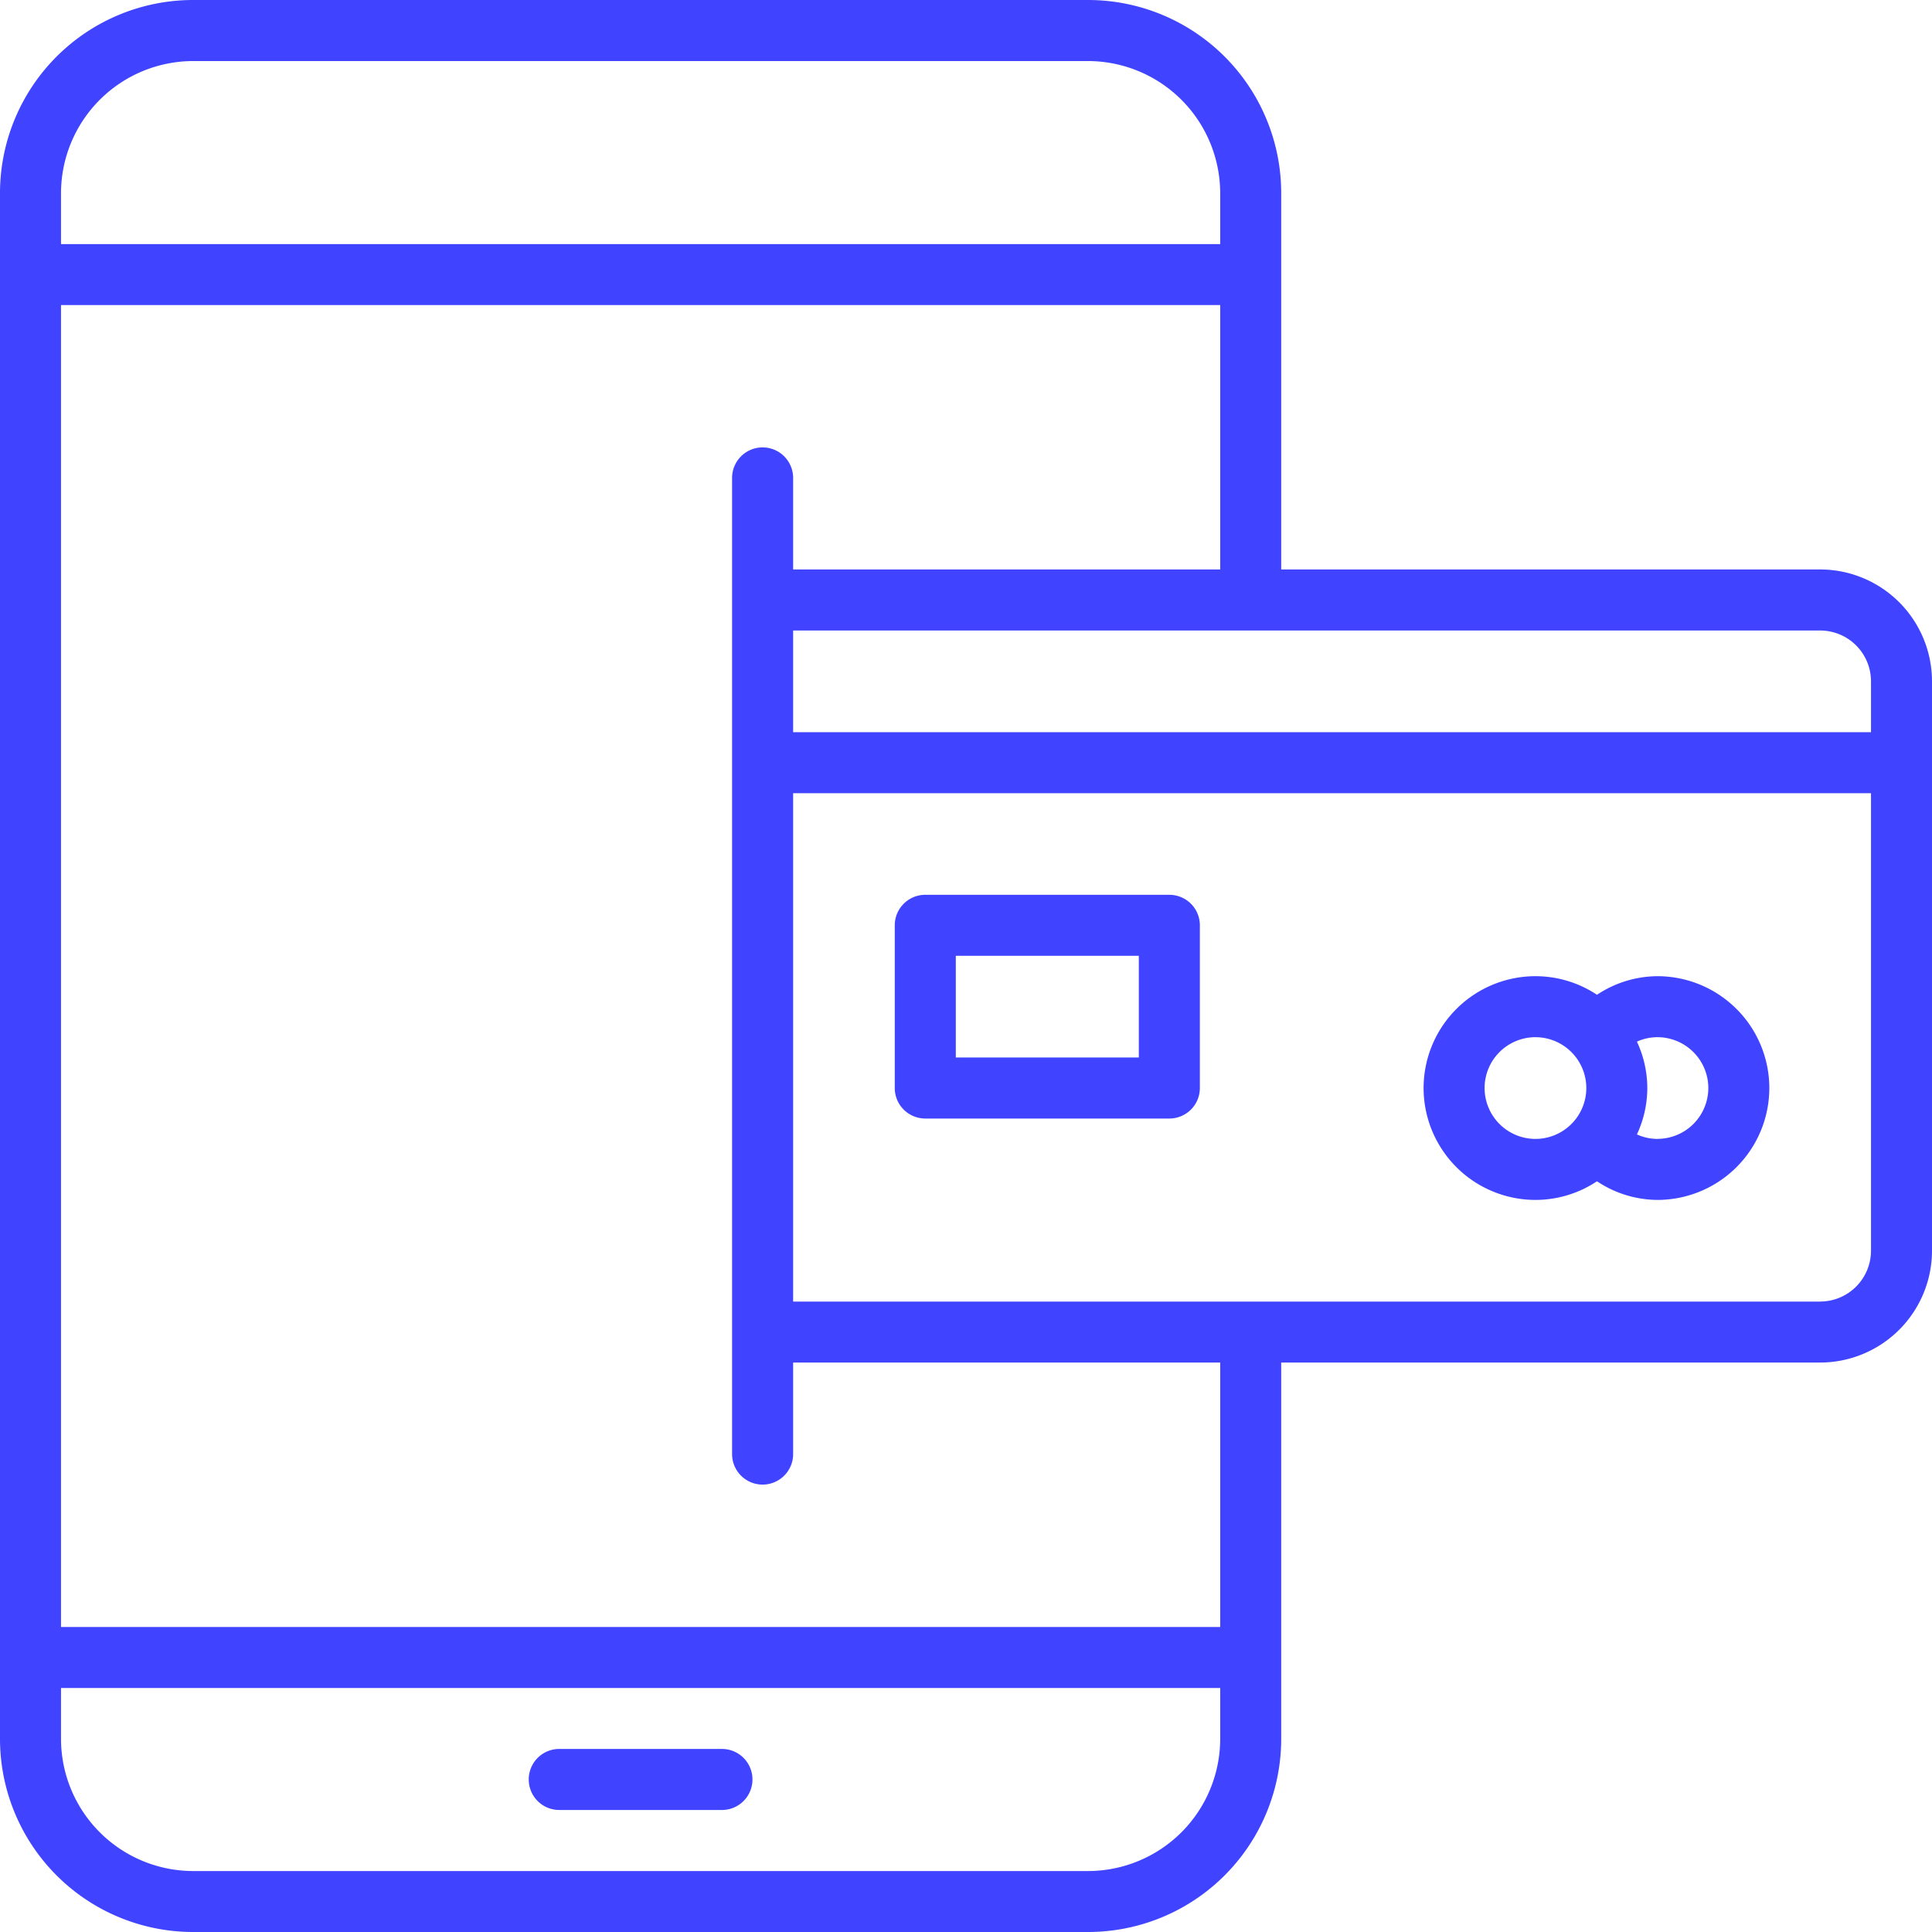 <svg xmlns="http://www.w3.org/2000/svg" width="40" height="40" viewBox="0 0 40 40"><g transform="translate(-854.124 1252.175)"><path d="M891.808-1240.385H880.65v-7.79a4,4,0,0,0-4-4H858.124a4,4,0,0,0-4,4v32a4,4,0,0,0,4,4H876.65a4,4,0,0,0,4-4v-7.79h11.158a2.318,2.318,0,0,0,2.316-2.316v-11.79A2.318,2.318,0,0,0,891.808-1240.385Zm1.053,2.316v1.053H870.545v-2.105h21.263A1.053,1.053,0,0,1,892.861-1238.07Zm-37.474-10.105a2.74,2.74,0,0,1,2.737-2.737H876.65a2.74,2.74,0,0,1,2.737,2.737v1.053h-24Zm24,32a2.74,2.74,0,0,1-2.737,2.737H858.124a2.74,2.74,0,0,1-2.737-2.737v-1.053h24Zm0-2.316h-24v-27.369h24v5.474h-8.842v-1.895a.632.632,0,0,0-.632-.632.632.632,0,0,0-.632.632v20.21a.632.632,0,0,0,.632.632.632.632,0,0,0,.632-.632v-1.895h8.842Zm12.421-6.737H870.545v-10.526h22.316v9.474A1.054,1.054,0,0,1,891.808-1225.228Z" fill="#4043ff"/><path d="M893.966-1228.175a2.281,2.281,0,0,0-1.252.385,2.3,2.3,0,0,0-1.274-.385,2.318,2.318,0,0,0-2.316,2.316,2.318,2.318,0,0,0,2.316,2.316,2.3,2.3,0,0,0,1.274-.386,2.275,2.275,0,0,0,1.252.386,2.318,2.318,0,0,0,2.316-2.316A2.318,2.318,0,0,0,893.966-1228.175Zm-3.579,2.316a1.053,1.053,0,0,1,1.053-1.053,1.054,1.054,0,0,1,1.053,1.053,1.054,1.054,0,0,1-1.053,1.053A1.054,1.054,0,0,1,890.387-1225.859Zm3.579,1.053a1.027,1.027,0,0,1-.425-.093,2.289,2.289,0,0,0,.215-.96,2.3,2.3,0,0,0-.215-.961,1.03,1.03,0,0,1,.425-.092,1.054,1.054,0,0,1,1.053,1.053A1.054,1.054,0,0,1,893.966-1224.807Z" transform="translate(-5.526 -3.789)" fill="#4043ff"/><path d="M881.808-1230.175h-5.053a.632.632,0,0,0-.632.632v3.368a.632.632,0,0,0,.632.632h5.053a.632.632,0,0,0,.632-.632v-3.368A.632.632,0,0,0,881.808-1230.175Zm-.632,3.368h-3.789v-2.105h3.789Z" transform="translate(-3.474 -3.474)" fill="#4043ff"/><path d="M867.756-1207.912h3.368a.632.632,0,0,0,.632-.632.632.632,0,0,0-.632-.632h-3.368a.632.632,0,0,0-.632.632A.632.632,0,0,0,867.756-1207.912Z" transform="translate(-2.053 -6.789)" fill="#4043ff"/></g></svg>
